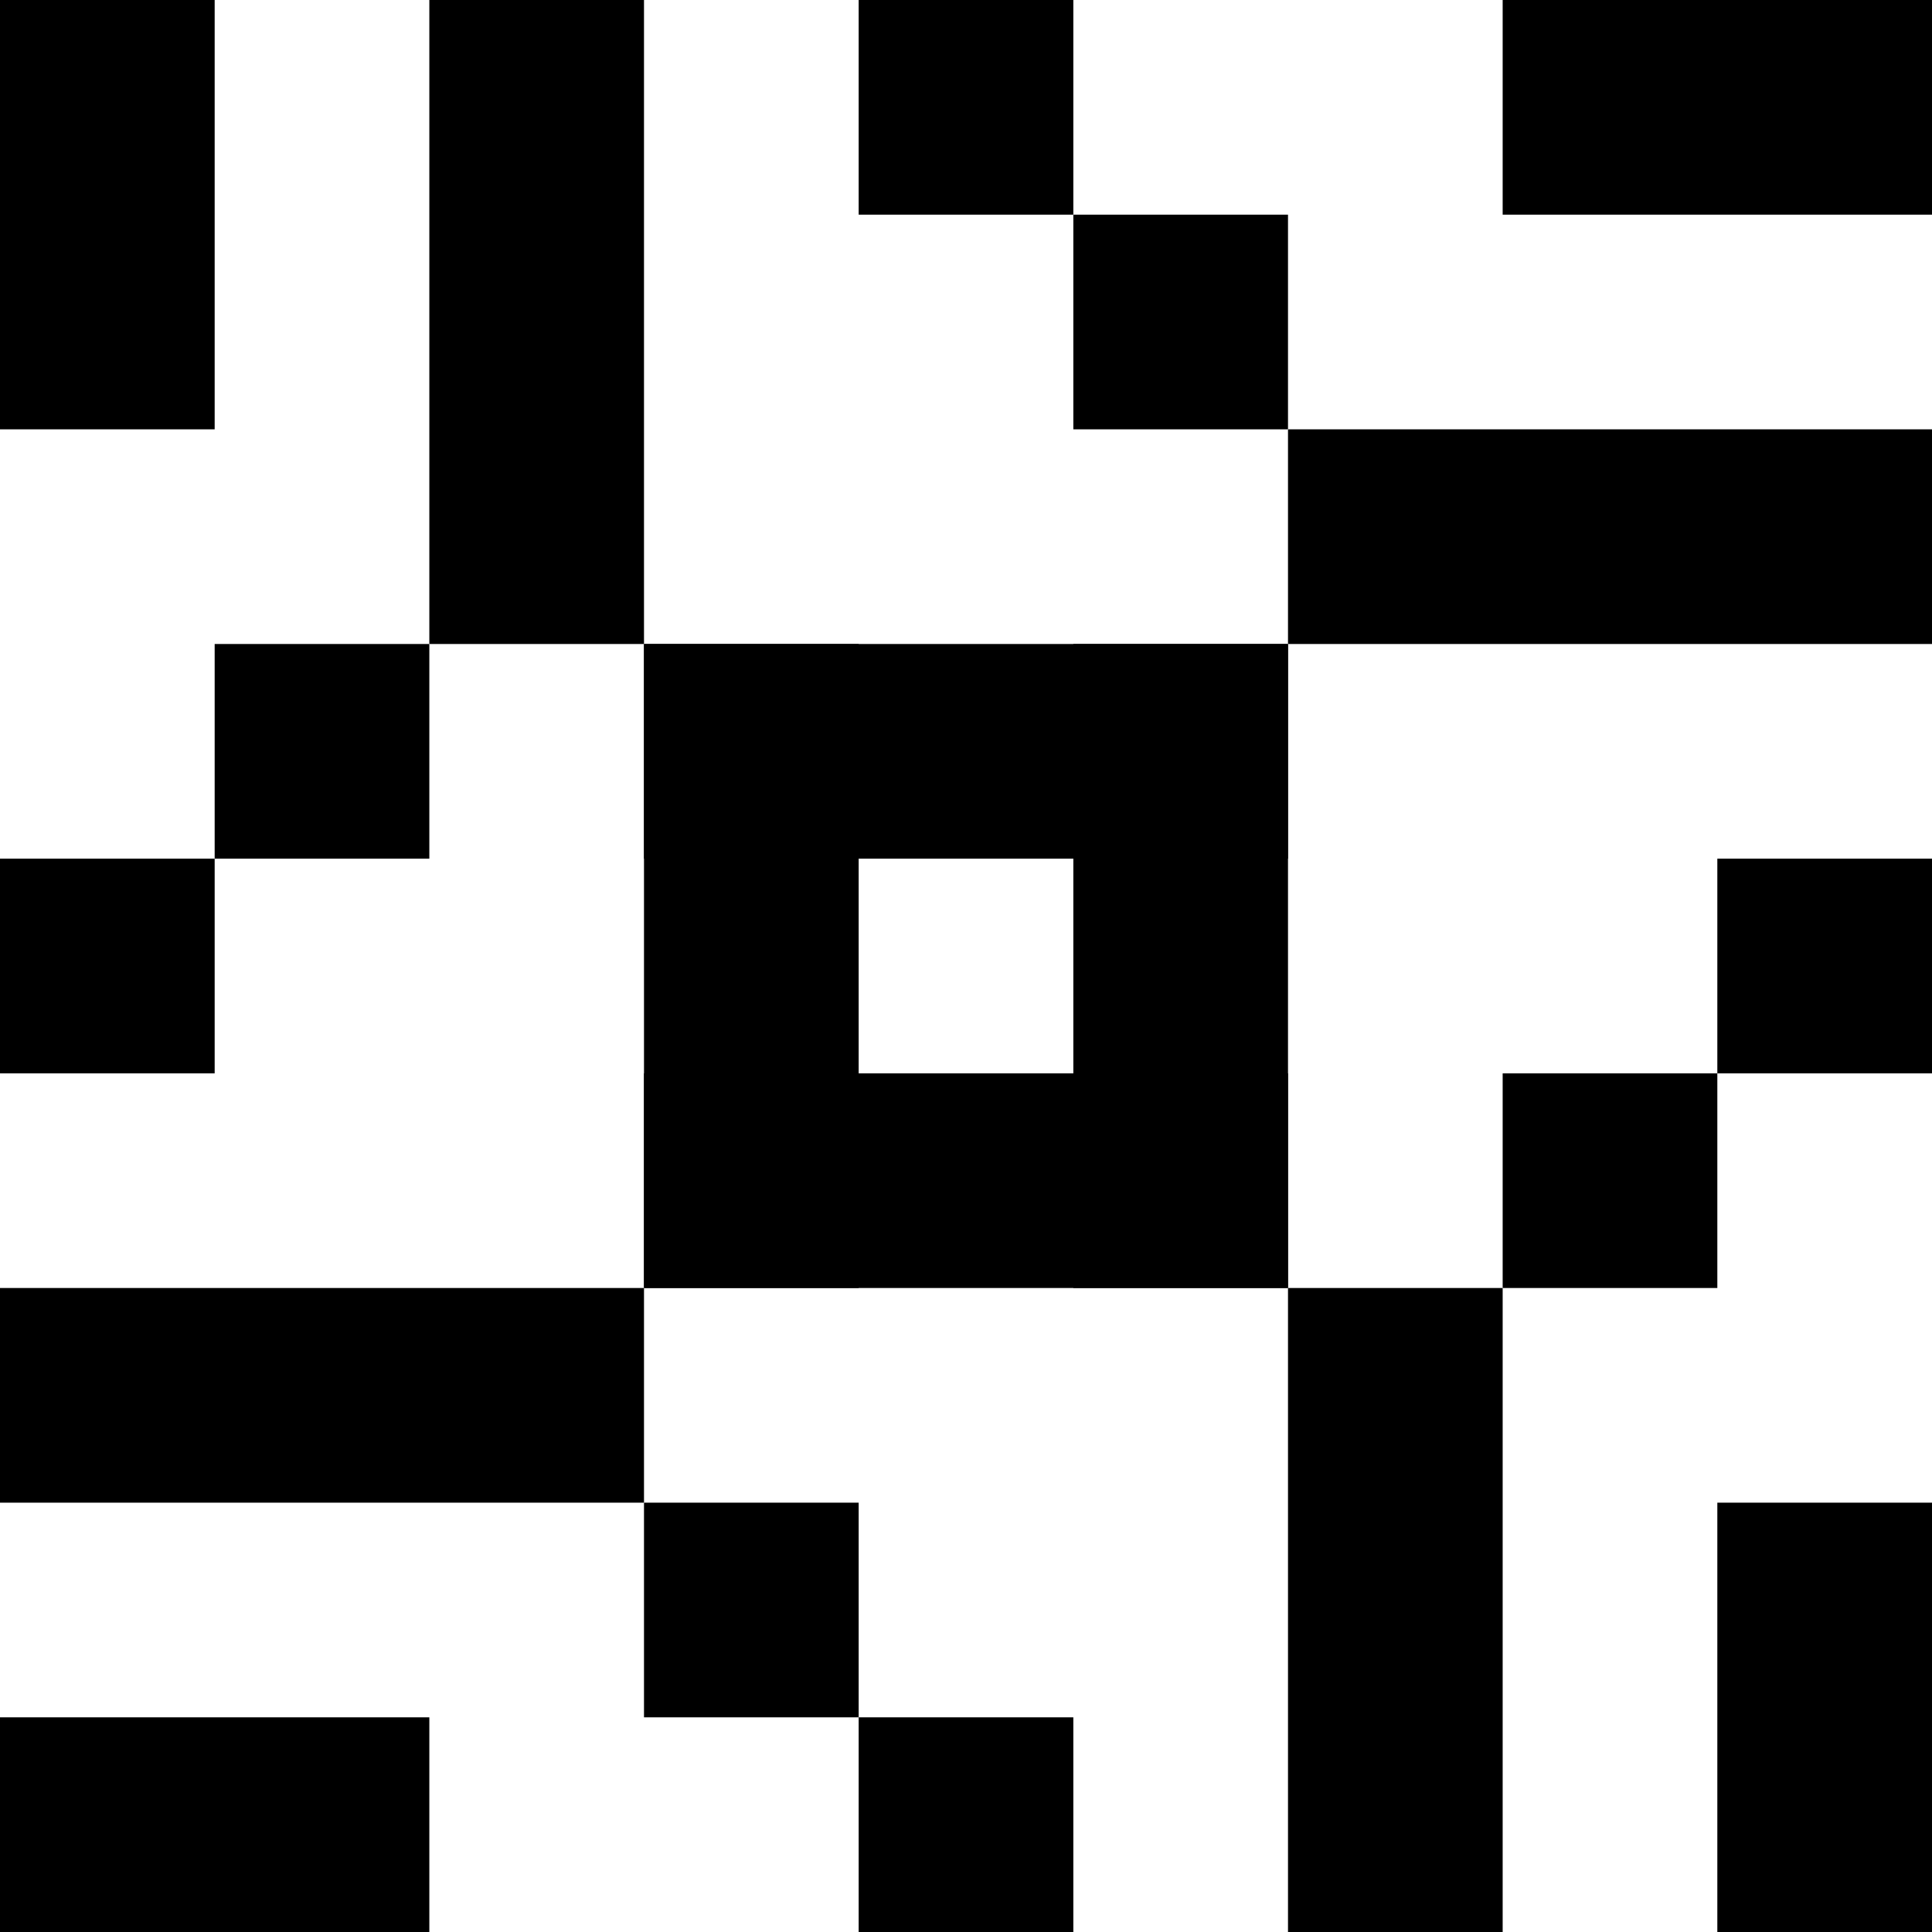 <svg xmlns="http://www.w3.org/2000/svg" width="45" height="45" viewBox="0 0 45 45"><title>HARDWARE</title><rect x="15" y="15" width="5" height="15"/><rect x="25" y="15" width="5" height="15"/><rect x="20" y="10" width="5" height="15" transform="translate(40 -5) rotate(90)"/><rect x="20" y="20" width="5" height="15" transform="translate(50 5) rotate(90)"/><rect x="5" y="15" width="5" height="5"/><rect y="20" width="5" height="5"/><rect x="15" y="35" width="5" height="5"/><rect x="20" y="40" width="5" height="5"/><rect x="35" y="25" width="5" height="5"/><rect x="40" y="20" width="5" height="5"/><rect x="25" y="5" width="5" height="5"/><rect x="20" width="5" height="5"/><rect x="30" y="10" width="15" height="5"/><rect y="30" width="15" height="5"/><rect x="5" y="5" width="15" height="5" transform="translate(5 20) rotate(-90)"/><rect x="25" y="35" width="15" height="5" transform="translate(-5 70) rotate(-90)"/><rect width="5" height="10"/><rect x="35" width="10" height="5"/><rect x="40" y="35" width="5" height="10"/><rect y="40" width="10" height="5"/></svg>